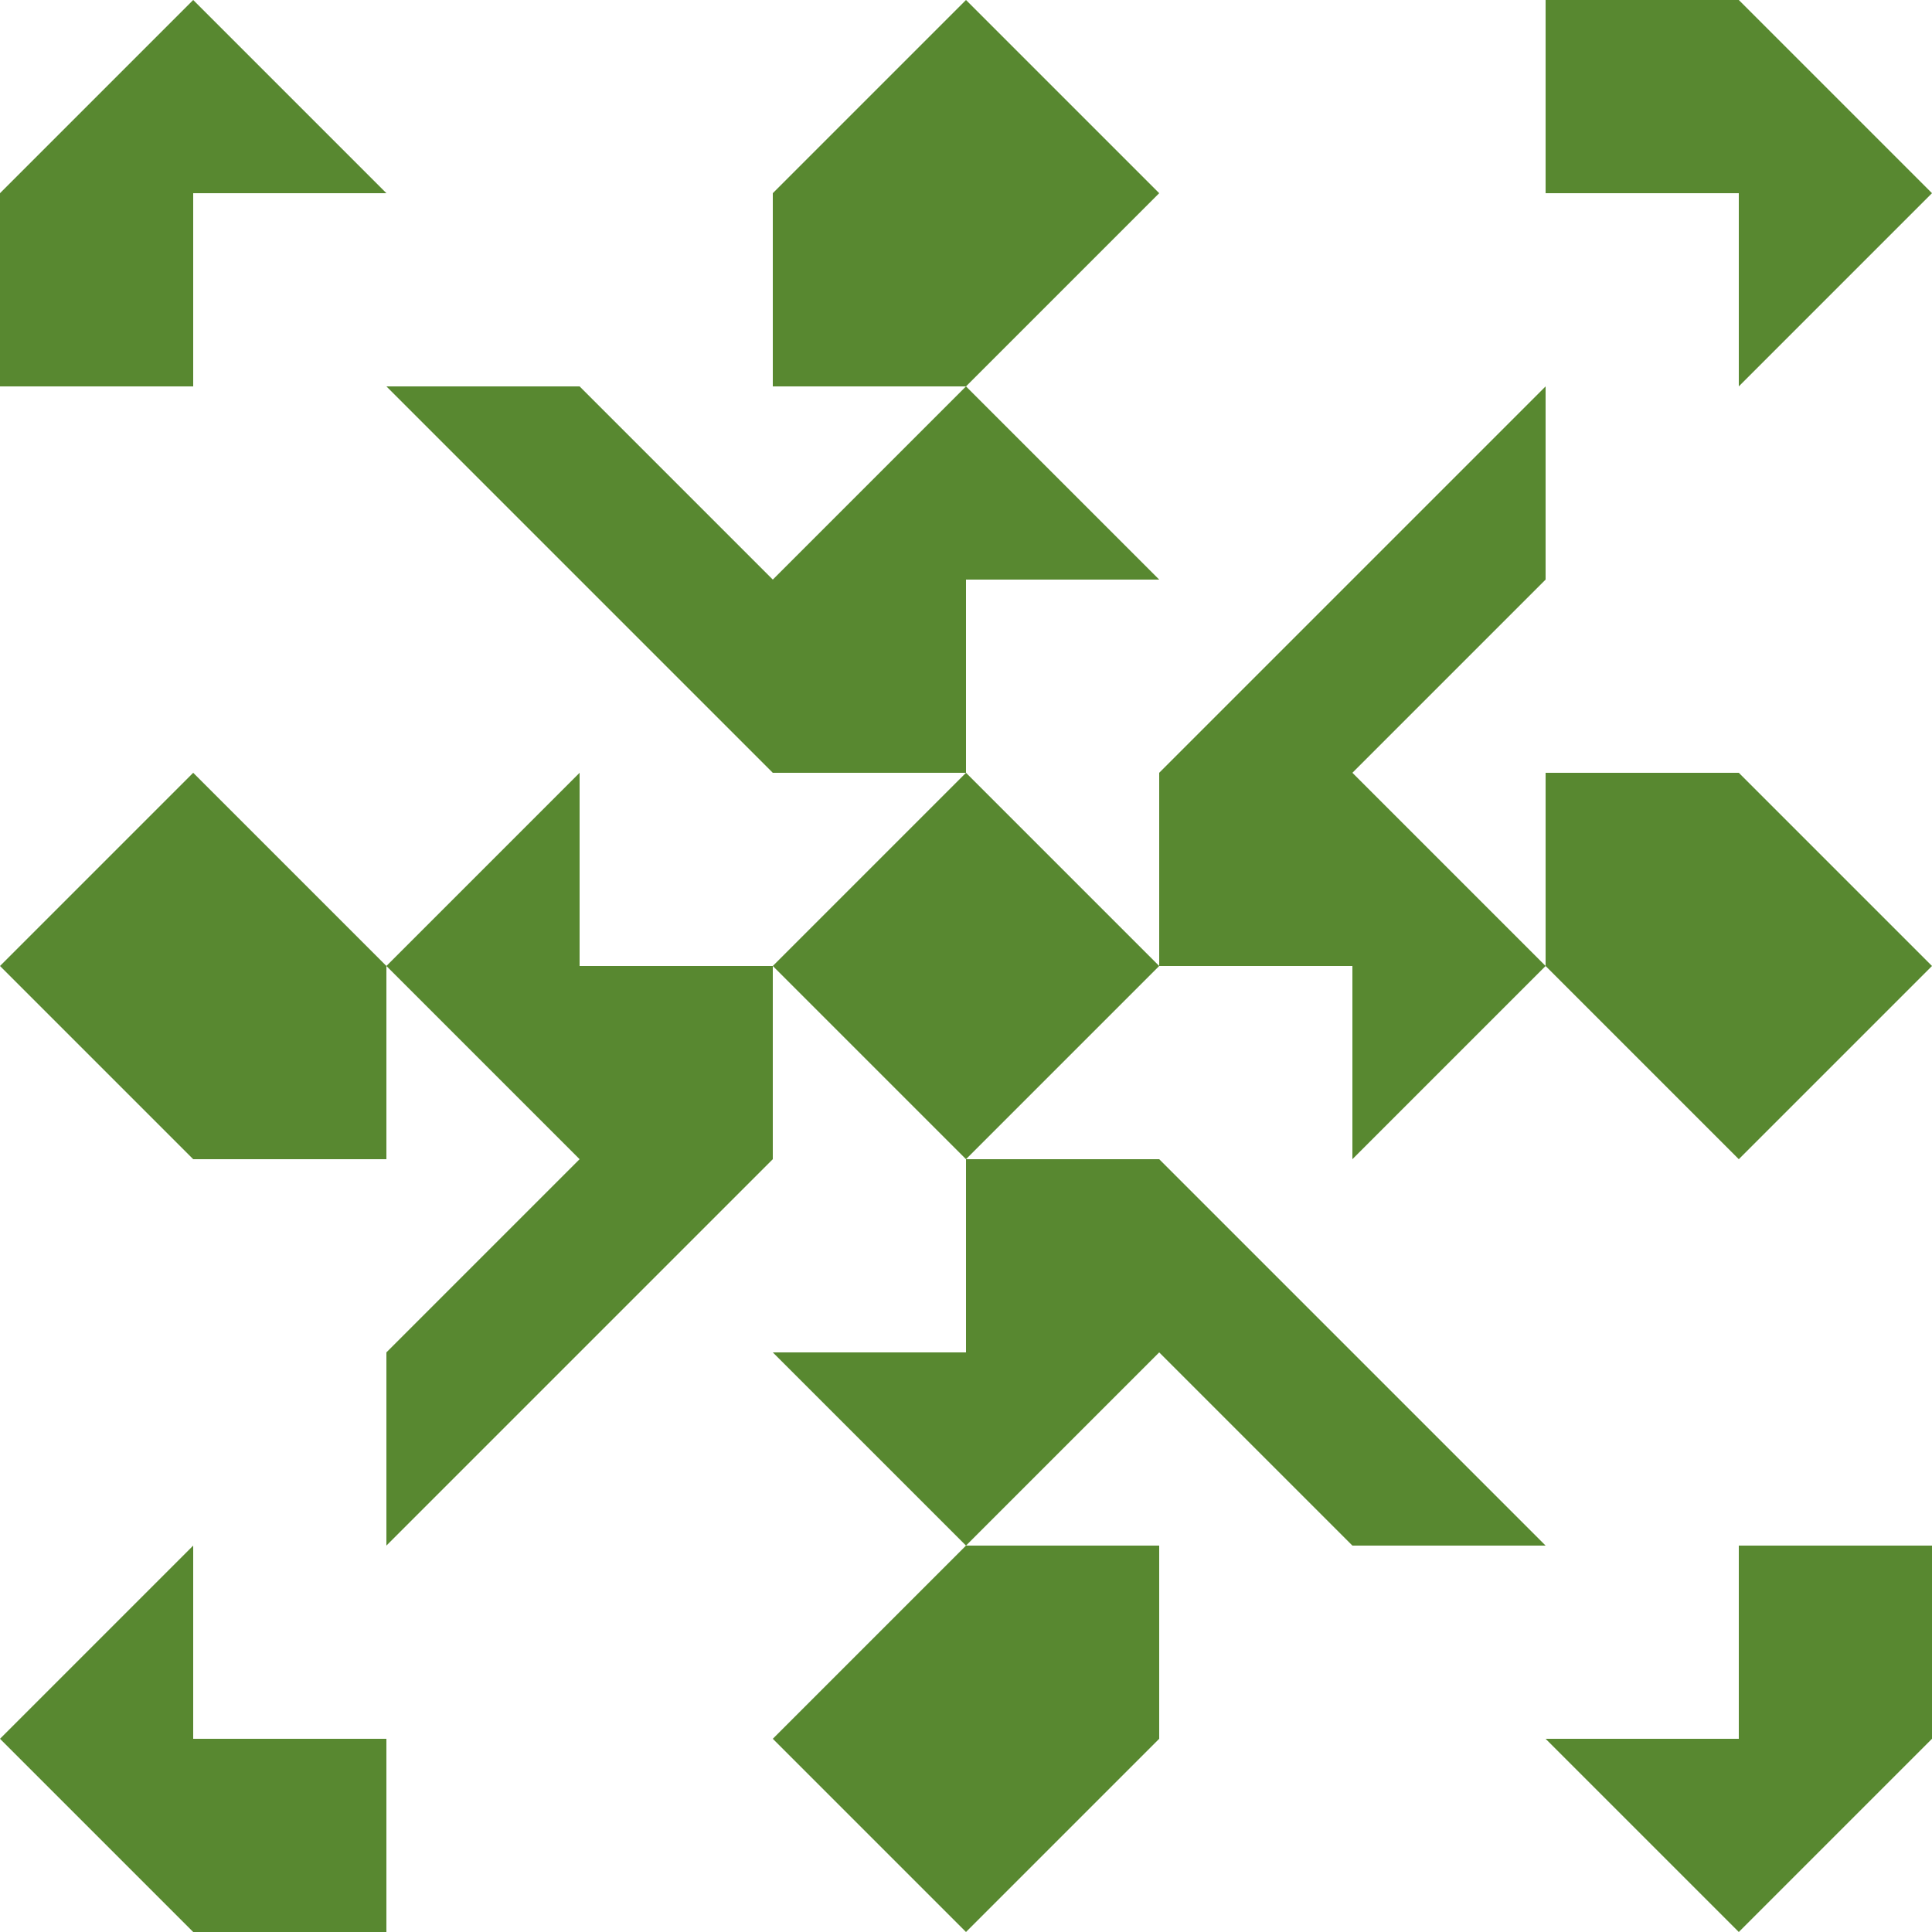 <?xml version="1.0" standalone="no"?>
<!DOCTYPE svg PUBLIC
   "-//W3C//DTD SVG 1.1/EN"
   "http://www.w3.org/Graphics/SVG/1.1/DTD/svg11.dtd">

<svg width="600" height="600" version="1.1"
     xmlns="http://www.w3.org/2000/svg">
  <title>a boring SVG shape</title>
  <desc>
    Lua generator commit: 2472d776
    Generated from hex: 5c4d2033 236c3148
    2 2 shape=5 turn=0 invert=0
    1 1 shape=7 turn=0 invert=0
    3 1 shape=7 turn=1 invert=0
    3 3 shape=7 turn=2 invert=0
    1 3 shape=7 turn=3 invert=0
    2 1 shape=9 turn=2 invert=0
    3 2 shape=9 turn=3 invert=0
    2 3 shape=9 turn=4 invert=0
    1 2 shape=9 turn=5 invert=0
    0 0 shape=9 turn=2 invert=0
    4 0 shape=9 turn=3 invert=0
    4 4 shape=9 turn=4 invert=0
    0 4 shape=9 turn=5 invert=0
    2 0 shape=3 turn=3 invert=0
    4 2 shape=3 turn=4 invert=0
    2 4 shape=3 turn=5 invert=0
    0 2 shape=3 turn=6 invert=0
    1 0 shape=1 turn=1 invert=1
    3 0 shape=1 turn=2 invert=1
    4 1 shape=1 turn=2 invert=1
    4 3 shape=1 turn=3 invert=1
    3 4 shape=1 turn=3 invert=1
    1 4 shape=1 turn=4 invert=1
    0 3 shape=1 turn=4 invert=1
    0 1 shape=1 turn=1 invert=1
  </desc>
  <path d="M 300 240 L 360 300 L 300 360 L 240 300 Z" fill="#588830" />
  <path d="M 120 120 L 180 120 L 240 180 L 240 240 Z" fill="#588830" />
  <path d="M 480 120 L 480 180 L 420 240 L 360 240 Z" fill="#588830" />
  <path d="M 480 480 L 420 480 L 360 420 L 360 360 Z" fill="#588830" />
  <path d="M 120 480 L 120 420 L 180 360 L 240 360 Z" fill="#588830" />
  <path d="M 300 240 L 240 240 L 240 180 L 300 120 L 360 180 L 300 180 Z" fill="#588830" />
  <path d="M 360 300 L 360 240 L 420 240 L 480 300 L 420 360 L 420 300 Z" fill="#588830" />
  <path d="M 300 360 L 360 360 L 360 420 L 300 480 L 240 420 L 300 420 Z" fill="#588830" />
  <path d="M 240 300 L 240 360 L 180 360 L 120 300 L 180 240 L 180 300 Z" fill="#588830" />
  <path d="M 60 120 L 0 120 L 0 60 L 60 0 L 120 60 L 60 60 Z" fill="#588830" />
  <path d="M 480 60 L 480 0 L 540 0 L 600 60 L 540 120 L 540 60 Z" fill="#588830" />
  <path d="M 540 480 L 600 480 L 600 540 L 540 600 L 480 540 L 540 540 Z" fill="#588830" />
  <path d="M 120 540 L 120 600 L 60 600 L 0 540 L 60 480 L 60 540 Z" fill="#588830" />
  <path d="M 240 120 L 240 60 L 300 0 L 360 60 L 300 120 Z" fill="#588830" />
  <path d="M 480 240 L 540 240 L 600 300 L 540 360 L 480 300 Z" fill="#588830" />
  <path d="M 360 480 L 360 540 L 300 600 L 240 540 L 300 480 Z" fill="#588830" />
  <path d="M 120 360 L 60 360 L 0 300 L 60 240 L 120 300 Z" fill="#588830" />
  <path d="M 240 0 L 240 120 L 120 120 L 120 0 Z M 240 0 L 120 0 L 120 120 L 240 120 Z" fill="#588830" />
  <path d="M 480 120 L 360 120 L 360 0 L 480 0 Z M 480 120 L 480 0 L 360 0 L 360 120 Z" fill="#588830" />
  <path d="M 600 240 L 480 240 L 480 120 L 600 120 Z M 600 240 L 600 120 L 480 120 L 480 240 Z" fill="#588830" />
  <path d="M 480 480 L 480 360 L 600 360 L 600 480 Z M 480 480 L 600 480 L 600 360 L 480 360 Z" fill="#588830" />
  <path d="M 360 600 L 360 480 L 480 480 L 480 600 Z M 360 600 L 480 600 L 480 480 L 360 480 Z" fill="#588830" />
  <path d="M 120 480 L 240 480 L 240 600 L 120 600 Z M 120 480 L 120 600 L 240 600 L 240 480 Z" fill="#588830" />
  <path d="M 0 360 L 120 360 L 120 480 L 0 480 Z M 0 360 L 0 480 L 120 480 L 120 360 Z" fill="#588830" />
  <path d="M 120 120 L 120 240 L 0 240 L 0 120 Z M 120 120 L 0 120 L 0 240 L 120 240 Z" fill="#588830" />
</svg>
